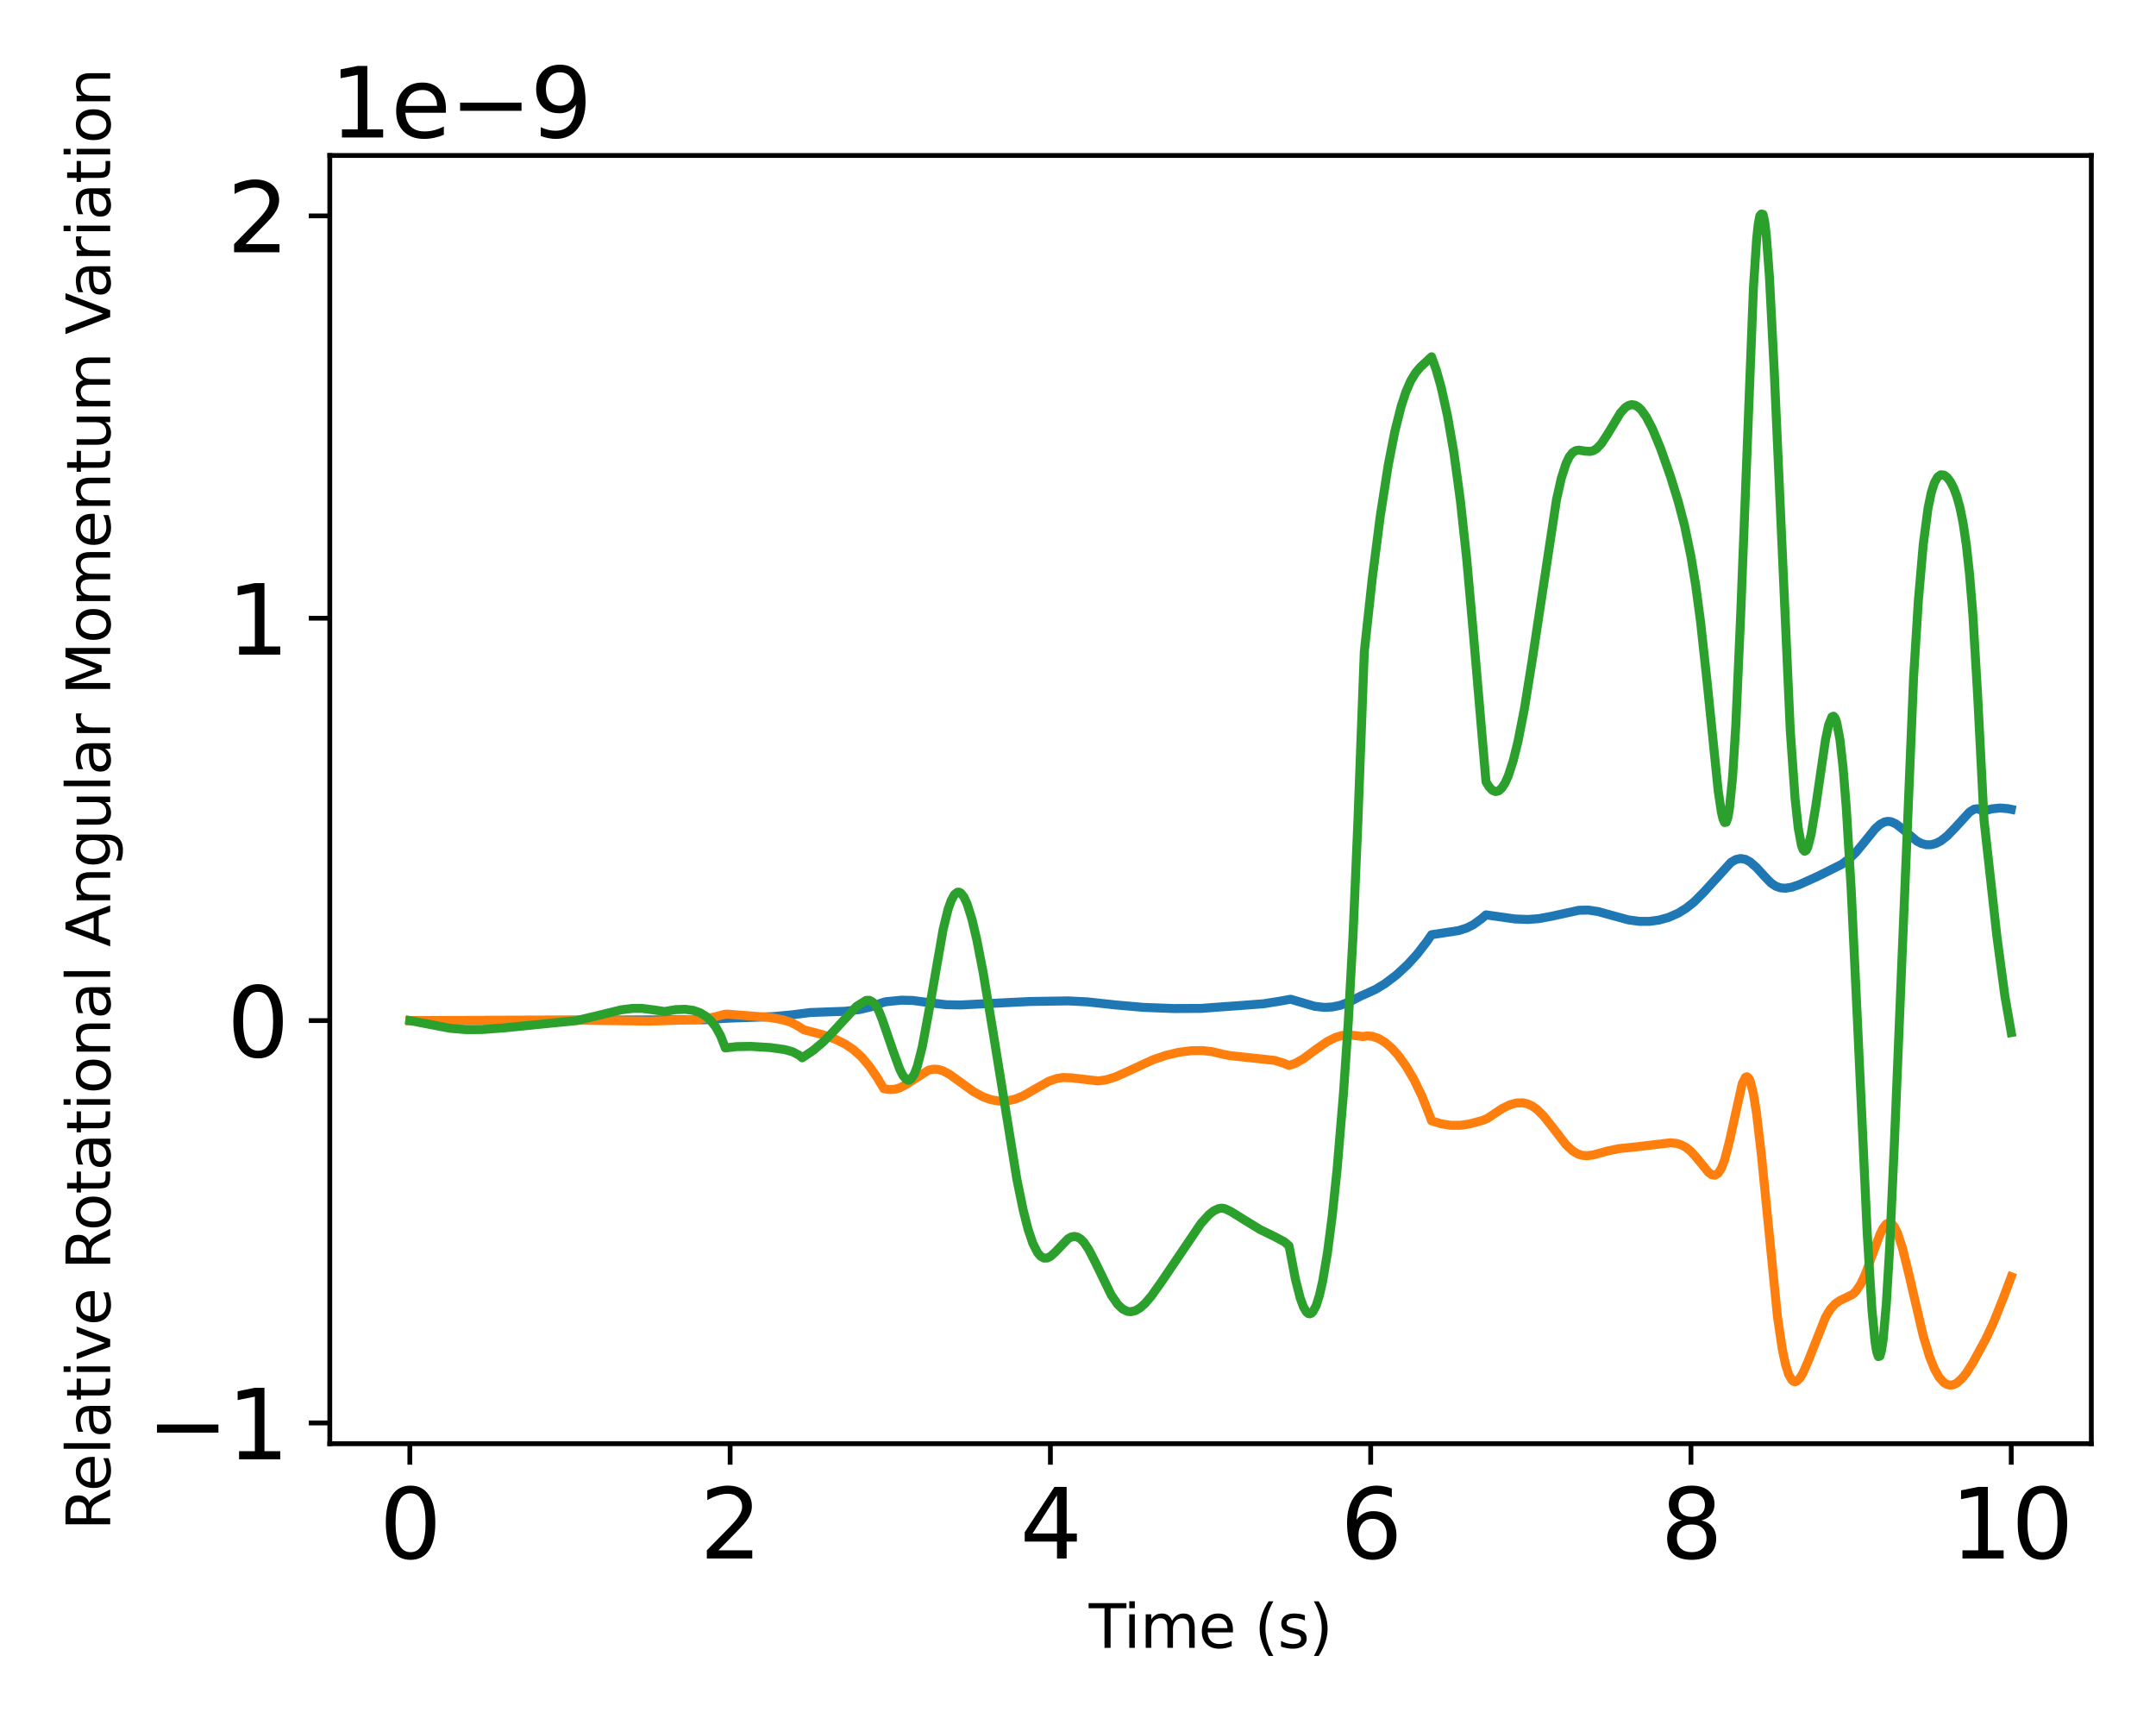 <?xml version="1.0" encoding="utf-8" standalone="no"?>
<!DOCTYPE svg PUBLIC "-//W3C//DTD SVG 1.1//EN"
  "http://www.w3.org/Graphics/SVG/1.1/DTD/svg11.dtd">
<svg xmlns:xlink="http://www.w3.org/1999/xlink" width="360pt" height="288pt" viewBox="0 0 360 288" xmlns="http://www.w3.org/2000/svg" version="1.1">
 <defs>
  <style type="text/css">*{stroke-linejoin: round; stroke-linecap: butt}</style>
 </defs>
 <g id="figure_1">
  <g id="patch_1">
   <path d="M 0 288 
L 360 288 
L 360 0 
L 0 0 
L 0 288 
z
" style="fill: none"/>
  </g>
  <g id="axes_1">
   <g id="patch_2">
    <path d="M 55.066 241.037 
L 349.2 241.037 
L 349.2 25.957 
L 55.066 25.957 
L 55.066 241.037 
z
" style="fill: none"/>
   </g>
   <g id="matplotlib.axis_1">
    <g id="xtick_1">
     <g id="line2d_1">
      <defs>
       <path id="m2b555dbfa3" d="M 0 0 
L 0 3.5 
" style="stroke: #000000; stroke-width: 0.8"/>
      </defs>
      <g>
       <use xlink:href="#m2b555dbfa3" x="68.435" y="241.037" style="stroke: #000000; stroke-width: 0.8"/>
      </g>
     </g>
     <g id="text_1">
      <!-- 0 -->
      <g transform="translate(63.345 260.194) scale(0.16 -0.16)">
       <defs>
        <path id="DejaVuSans-30" d="M 2034 4250 
Q 1547 4250 1301 3770 
Q 1056 3291 1056 2328 
Q 1056 1369 1301 889 
Q 1547 409 2034 409 
Q 2525 409 2770 889 
Q 3016 1369 3016 2328 
Q 3016 3291 2770 3770 
Q 2525 4250 2034 4250 
z
M 2034 4750 
Q 2819 4750 3233 4129 
Q 3647 3509 3647 2328 
Q 3647 1150 3233 529 
Q 2819 -91 2034 -91 
Q 1250 -91 836 529 
Q 422 1150 422 2328 
Q 422 3509 836 4129 
Q 1250 4750 2034 4750 
z
" transform="scale(0.016)"/>
       </defs>
       <use xlink:href="#DejaVuSans-30"/>
      </g>
     </g>
    </g>
    <g id="xtick_2">
     <g id="line2d_2">
      <g>
       <use xlink:href="#m2b555dbfa3" x="121.914" y="241.037" style="stroke: #000000; stroke-width: 0.8"/>
      </g>
     </g>
     <g id="text_2">
      <!-- 2 -->
      <g transform="translate(116.824 260.194) scale(0.16 -0.16)">
       <defs>
        <path id="DejaVuSans-32" d="M 1228 531 
L 3431 531 
L 3431 0 
L 469 0 
L 469 531 
Q 828 903 1448 1529 
Q 2069 2156 2228 2338 
Q 2531 2678 2651 2914 
Q 2772 3150 2772 3378 
Q 2772 3750 2511 3984 
Q 2250 4219 1831 4219 
Q 1534 4219 1204 4116 
Q 875 4013 500 3803 
L 500 4441 
Q 881 4594 1212 4672 
Q 1544 4750 1819 4750 
Q 2544 4750 2975 4387 
Q 3406 4025 3406 3419 
Q 3406 3131 3298 2873 
Q 3191 2616 2906 2266 
Q 2828 2175 2409 1742 
Q 1991 1309 1228 531 
z
" transform="scale(0.016)"/>
       </defs>
       <use xlink:href="#DejaVuSans-32"/>
      </g>
     </g>
    </g>
    <g id="xtick_3">
     <g id="line2d_3">
      <g>
       <use xlink:href="#m2b555dbfa3" x="175.393" y="241.037" style="stroke: #000000; stroke-width: 0.8"/>
      </g>
     </g>
     <g id="text_3">
      <!-- 4 -->
      <g transform="translate(170.303 260.194) scale(0.16 -0.16)">
       <defs>
        <path id="DejaVuSans-34" d="M 2419 4116 
L 825 1625 
L 2419 1625 
L 2419 4116 
z
M 2253 4666 
L 3047 4666 
L 3047 1625 
L 3713 1625 
L 3713 1100 
L 3047 1100 
L 3047 0 
L 2419 0 
L 2419 1100 
L 313 1100 
L 313 1709 
L 2253 4666 
z
" transform="scale(0.016)"/>
       </defs>
       <use xlink:href="#DejaVuSans-34"/>
      </g>
     </g>
    </g>
    <g id="xtick_4">
     <g id="line2d_4">
      <g>
       <use xlink:href="#m2b555dbfa3" x="228.872" y="241.037" style="stroke: #000000; stroke-width: 0.8"/>
      </g>
     </g>
     <g id="text_4">
      <!-- 6 -->
      <g transform="translate(223.782 260.194) scale(0.16 -0.16)">
       <defs>
        <path id="DejaVuSans-36" d="M 2113 2584 
Q 1688 2584 1439 2293 
Q 1191 2003 1191 1497 
Q 1191 994 1439 701 
Q 1688 409 2113 409 
Q 2538 409 2786 701 
Q 3034 994 3034 1497 
Q 3034 2003 2786 2293 
Q 2538 2584 2113 2584 
z
M 3366 4563 
L 3366 3988 
Q 3128 4100 2886 4159 
Q 2644 4219 2406 4219 
Q 1781 4219 1451 3797 
Q 1122 3375 1075 2522 
Q 1259 2794 1537 2939 
Q 1816 3084 2150 3084 
Q 2853 3084 3261 2657 
Q 3669 2231 3669 1497 
Q 3669 778 3244 343 
Q 2819 -91 2113 -91 
Q 1303 -91 875 529 
Q 447 1150 447 2328 
Q 447 3434 972 4092 
Q 1497 4750 2381 4750 
Q 2619 4750 2861 4703 
Q 3103 4656 3366 4563 
z
" transform="scale(0.016)"/>
       </defs>
       <use xlink:href="#DejaVuSans-36"/>
      </g>
     </g>
    </g>
    <g id="xtick_5">
     <g id="line2d_5">
      <g>
       <use xlink:href="#m2b555dbfa3" x="282.351" y="241.037" style="stroke: #000000; stroke-width: 0.8"/>
      </g>
     </g>
     <g id="text_5">
      <!-- 8 -->
      <g transform="translate(277.261 260.194) scale(0.16 -0.16)">
       <defs>
        <path id="DejaVuSans-38" d="M 2034 2216 
Q 1584 2216 1326 1975 
Q 1069 1734 1069 1313 
Q 1069 891 1326 650 
Q 1584 409 2034 409 
Q 2484 409 2743 651 
Q 3003 894 3003 1313 
Q 3003 1734 2745 1975 
Q 2488 2216 2034 2216 
z
M 1403 2484 
Q 997 2584 770 2862 
Q 544 3141 544 3541 
Q 544 4100 942 4425 
Q 1341 4750 2034 4750 
Q 2731 4750 3128 4425 
Q 3525 4100 3525 3541 
Q 3525 3141 3298 2862 
Q 3072 2584 2669 2484 
Q 3125 2378 3379 2068 
Q 3634 1759 3634 1313 
Q 3634 634 3220 271 
Q 2806 -91 2034 -91 
Q 1263 -91 848 271 
Q 434 634 434 1313 
Q 434 1759 690 2068 
Q 947 2378 1403 2484 
z
M 1172 3481 
Q 1172 3119 1398 2916 
Q 1625 2713 2034 2713 
Q 2441 2713 2670 2916 
Q 2900 3119 2900 3481 
Q 2900 3844 2670 4047 
Q 2441 4250 2034 4250 
Q 1625 4250 1398 4047 
Q 1172 3844 1172 3481 
z
" transform="scale(0.016)"/>
       </defs>
       <use xlink:href="#DejaVuSans-38"/>
      </g>
     </g>
    </g>
    <g id="xtick_6">
     <g id="line2d_6">
      <g>
       <use xlink:href="#m2b555dbfa3" x="335.83" y="241.037" style="stroke: #000000; stroke-width: 0.8"/>
      </g>
     </g>
     <g id="text_6">
      <!-- 10 -->
      <g transform="translate(325.65 260.194) scale(0.16 -0.16)">
       <defs>
        <path id="DejaVuSans-31" d="M 794 531 
L 1825 531 
L 1825 4091 
L 703 3866 
L 703 4441 
L 1819 4666 
L 2450 4666 
L 2450 531 
L 3481 531 
L 3481 0 
L 794 0 
L 794 531 
z
" transform="scale(0.016)"/>
       </defs>
       <use xlink:href="#DejaVuSans-31"/>
       <use xlink:href="#DejaVuSans-30" x="63.623"/>
      </g>
     </g>
    </g>
    <g id="text_7">
     <!-- Time (s) -->
     <g transform="translate(181.804 275.12) scale(0.1 -0.1)">
      <defs>
       <path id="DejaVuSans-54" d="M -19 4666 
L 3928 4666 
L 3928 4134 
L 2272 4134 
L 2272 0 
L 1638 0 
L 1638 4134 
L -19 4134 
L -19 4666 
z
" transform="scale(0.016)"/>
       <path id="DejaVuSans-69" d="M 603 3500 
L 1178 3500 
L 1178 0 
L 603 0 
L 603 3500 
z
M 603 4863 
L 1178 4863 
L 1178 4134 
L 603 4134 
L 603 4863 
z
" transform="scale(0.016)"/>
       <path id="DejaVuSans-6d" d="M 3328 2828 
Q 3544 3216 3844 3400 
Q 4144 3584 4550 3584 
Q 5097 3584 5394 3201 
Q 5691 2819 5691 2113 
L 5691 0 
L 5113 0 
L 5113 2094 
Q 5113 2597 4934 2840 
Q 4756 3084 4391 3084 
Q 3944 3084 3684 2787 
Q 3425 2491 3425 1978 
L 3425 0 
L 2847 0 
L 2847 2094 
Q 2847 2600 2669 2842 
Q 2491 3084 2119 3084 
Q 1678 3084 1418 2786 
Q 1159 2488 1159 1978 
L 1159 0 
L 581 0 
L 581 3500 
L 1159 3500 
L 1159 2956 
Q 1356 3278 1631 3431 
Q 1906 3584 2284 3584 
Q 2666 3584 2933 3390 
Q 3200 3197 3328 2828 
z
" transform="scale(0.016)"/>
       <path id="DejaVuSans-65" d="M 3597 1894 
L 3597 1613 
L 953 1613 
Q 991 1019 1311 708 
Q 1631 397 2203 397 
Q 2534 397 2845 478 
Q 3156 559 3463 722 
L 3463 178 
Q 3153 47 2828 -22 
Q 2503 -91 2169 -91 
Q 1331 -91 842 396 
Q 353 884 353 1716 
Q 353 2575 817 3079 
Q 1281 3584 2069 3584 
Q 2775 3584 3186 3129 
Q 3597 2675 3597 1894 
z
M 3022 2063 
Q 3016 2534 2758 2815 
Q 2500 3097 2075 3097 
Q 1594 3097 1305 2825 
Q 1016 2553 972 2059 
L 3022 2063 
z
" transform="scale(0.016)"/>
       <path id="DejaVuSans-20" transform="scale(0.016)"/>
       <path id="DejaVuSans-28" d="M 1984 4856 
Q 1566 4138 1362 3434 
Q 1159 2731 1159 2009 
Q 1159 1288 1364 580 
Q 1569 -128 1984 -844 
L 1484 -844 
Q 1016 -109 783 600 
Q 550 1309 550 2009 
Q 550 2706 781 3412 
Q 1013 4119 1484 4856 
L 1984 4856 
z
" transform="scale(0.016)"/>
       <path id="DejaVuSans-73" d="M 2834 3397 
L 2834 2853 
Q 2591 2978 2328 3040 
Q 2066 3103 1784 3103 
Q 1356 3103 1142 2972 
Q 928 2841 928 2578 
Q 928 2378 1081 2264 
Q 1234 2150 1697 2047 
L 1894 2003 
Q 2506 1872 2764 1633 
Q 3022 1394 3022 966 
Q 3022 478 2636 193 
Q 2250 -91 1575 -91 
Q 1294 -91 989 -36 
Q 684 19 347 128 
L 347 722 
Q 666 556 975 473 
Q 1284 391 1588 391 
Q 1994 391 2212 530 
Q 2431 669 2431 922 
Q 2431 1156 2273 1281 
Q 2116 1406 1581 1522 
L 1381 1569 
Q 847 1681 609 1914 
Q 372 2147 372 2553 
Q 372 3047 722 3315 
Q 1072 3584 1716 3584 
Q 2034 3584 2315 3537 
Q 2597 3491 2834 3397 
z
" transform="scale(0.016)"/>
       <path id="DejaVuSans-29" d="M 513 4856 
L 1013 4856 
Q 1481 4119 1714 3412 
Q 1947 2706 1947 2009 
Q 1947 1309 1714 600 
Q 1481 -109 1013 -844 
L 513 -844 
Q 928 -128 1133 580 
Q 1338 1288 1338 2009 
Q 1338 2731 1133 3434 
Q 928 4138 513 4856 
z
" transform="scale(0.016)"/>
      </defs>
      <use xlink:href="#DejaVuSans-54"/>
      <use xlink:href="#DejaVuSans-69" x="57.959"/>
      <use xlink:href="#DejaVuSans-6d" x="85.742"/>
      <use xlink:href="#DejaVuSans-65" x="183.154"/>
      <use xlink:href="#DejaVuSans-20" x="244.678"/>
      <use xlink:href="#DejaVuSans-28" x="276.465"/>
      <use xlink:href="#DejaVuSans-73" x="315.479"/>
      <use xlink:href="#DejaVuSans-29" x="367.578"/>
     </g>
    </g>
   </g>
   <g id="matplotlib.axis_2">
    <g id="ytick_1">
     <g id="line2d_7">
      <defs>
       <path id="md607e78da4" d="M 0 0 
L -3.5 0 
" style="stroke: #000000; stroke-width: 0.8"/>
      </defs>
      <g>
       <use xlink:href="#md607e78da4" x="55.066" y="237.57" style="stroke: #000000; stroke-width: 0.8"/>
      </g>
     </g>
     <g id="text_8">
      <!-- −1 -->
      <g transform="translate(24.478 243.649) scale(0.16 -0.16)">
       <defs>
        <path id="DejaVuSans-2212" d="M 678 2272 
L 4684 2272 
L 4684 1741 
L 678 1741 
L 678 2272 
z
" transform="scale(0.016)"/>
       </defs>
       <use xlink:href="#DejaVuSans-2212"/>
       <use xlink:href="#DejaVuSans-31" x="83.789"/>
      </g>
     </g>
    </g>
    <g id="ytick_2">
     <g id="line2d_8">
      <g>
       <use xlink:href="#md607e78da4" x="55.066" y="170.394" style="stroke: #000000; stroke-width: 0.8"/>
      </g>
     </g>
     <g id="text_9">
      <!-- 0 -->
      <g transform="translate(37.886 176.472) scale(0.16 -0.16)">
       <use xlink:href="#DejaVuSans-30"/>
      </g>
     </g>
    </g>
    <g id="ytick_3">
     <g id="line2d_9">
      <g>
       <use xlink:href="#md607e78da4" x="55.066" y="103.217" style="stroke: #000000; stroke-width: 0.8"/>
      </g>
     </g>
     <g id="text_10">
      <!-- 1 -->
      <g transform="translate(37.886 109.296) scale(0.16 -0.16)">
       <use xlink:href="#DejaVuSans-31"/>
      </g>
     </g>
    </g>
    <g id="ytick_4">
     <g id="line2d_10">
      <g>
       <use xlink:href="#md607e78da4" x="55.066" y="36.04" style="stroke: #000000; stroke-width: 0.8"/>
      </g>
     </g>
     <g id="text_11">
      <!-- 2 -->
      <g transform="translate(37.886 42.119) scale(0.16 -0.16)">
       <use xlink:href="#DejaVuSans-32"/>
      </g>
     </g>
    </g>
    <g id="text_12">
     <!-- Relative Rotational Angular Momentum Variation -->
     <g transform="translate(18.398 255.493) rotate(-90) scale(0.1 -0.1)">
      <defs>
       <path id="DejaVuSans-52" d="M 2841 2188 
Q 3044 2119 3236 1894 
Q 3428 1669 3622 1275 
L 4263 0 
L 3584 0 
L 2988 1197 
Q 2756 1666 2539 1819 
Q 2322 1972 1947 1972 
L 1259 1972 
L 1259 0 
L 628 0 
L 628 4666 
L 2053 4666 
Q 2853 4666 3247 4331 
Q 3641 3997 3641 3322 
Q 3641 2881 3436 2590 
Q 3231 2300 2841 2188 
z
M 1259 4147 
L 1259 2491 
L 2053 2491 
Q 2509 2491 2742 2702 
Q 2975 2913 2975 3322 
Q 2975 3731 2742 3939 
Q 2509 4147 2053 4147 
L 1259 4147 
z
" transform="scale(0.016)"/>
       <path id="DejaVuSans-6c" d="M 603 4863 
L 1178 4863 
L 1178 0 
L 603 0 
L 603 4863 
z
" transform="scale(0.016)"/>
       <path id="DejaVuSans-61" d="M 2194 1759 
Q 1497 1759 1228 1600 
Q 959 1441 959 1056 
Q 959 750 1161 570 
Q 1363 391 1709 391 
Q 2188 391 2477 730 
Q 2766 1069 2766 1631 
L 2766 1759 
L 2194 1759 
z
M 3341 1997 
L 3341 0 
L 2766 0 
L 2766 531 
Q 2569 213 2275 61 
Q 1981 -91 1556 -91 
Q 1019 -91 701 211 
Q 384 513 384 1019 
Q 384 1609 779 1909 
Q 1175 2209 1959 2209 
L 2766 2209 
L 2766 2266 
Q 2766 2663 2505 2880 
Q 2244 3097 1772 3097 
Q 1472 3097 1187 3025 
Q 903 2953 641 2809 
L 641 3341 
Q 956 3463 1253 3523 
Q 1550 3584 1831 3584 
Q 2591 3584 2966 3190 
Q 3341 2797 3341 1997 
z
" transform="scale(0.016)"/>
       <path id="DejaVuSans-74" d="M 1172 4494 
L 1172 3500 
L 2356 3500 
L 2356 3053 
L 1172 3053 
L 1172 1153 
Q 1172 725 1289 603 
Q 1406 481 1766 481 
L 2356 481 
L 2356 0 
L 1766 0 
Q 1100 0 847 248 
Q 594 497 594 1153 
L 594 3053 
L 172 3053 
L 172 3500 
L 594 3500 
L 594 4494 
L 1172 4494 
z
" transform="scale(0.016)"/>
       <path id="DejaVuSans-76" d="M 191 3500 
L 800 3500 
L 1894 563 
L 2988 3500 
L 3597 3500 
L 2284 0 
L 1503 0 
L 191 3500 
z
" transform="scale(0.016)"/>
       <path id="DejaVuSans-6f" d="M 1959 3097 
Q 1497 3097 1228 2736 
Q 959 2375 959 1747 
Q 959 1119 1226 758 
Q 1494 397 1959 397 
Q 2419 397 2687 759 
Q 2956 1122 2956 1747 
Q 2956 2369 2687 2733 
Q 2419 3097 1959 3097 
z
M 1959 3584 
Q 2709 3584 3137 3096 
Q 3566 2609 3566 1747 
Q 3566 888 3137 398 
Q 2709 -91 1959 -91 
Q 1206 -91 779 398 
Q 353 888 353 1747 
Q 353 2609 779 3096 
Q 1206 3584 1959 3584 
z
" transform="scale(0.016)"/>
       <path id="DejaVuSans-6e" d="M 3513 2113 
L 3513 0 
L 2938 0 
L 2938 2094 
Q 2938 2591 2744 2837 
Q 2550 3084 2163 3084 
Q 1697 3084 1428 2787 
Q 1159 2491 1159 1978 
L 1159 0 
L 581 0 
L 581 3500 
L 1159 3500 
L 1159 2956 
Q 1366 3272 1645 3428 
Q 1925 3584 2291 3584 
Q 2894 3584 3203 3211 
Q 3513 2838 3513 2113 
z
" transform="scale(0.016)"/>
       <path id="DejaVuSans-41" d="M 2188 4044 
L 1331 1722 
L 3047 1722 
L 2188 4044 
z
M 1831 4666 
L 2547 4666 
L 4325 0 
L 3669 0 
L 3244 1197 
L 1141 1197 
L 716 0 
L 50 0 
L 1831 4666 
z
" transform="scale(0.016)"/>
       <path id="DejaVuSans-67" d="M 2906 1791 
Q 2906 2416 2648 2759 
Q 2391 3103 1925 3103 
Q 1463 3103 1205 2759 
Q 947 2416 947 1791 
Q 947 1169 1205 825 
Q 1463 481 1925 481 
Q 2391 481 2648 825 
Q 2906 1169 2906 1791 
z
M 3481 434 
Q 3481 -459 3084 -895 
Q 2688 -1331 1869 -1331 
Q 1566 -1331 1297 -1286 
Q 1028 -1241 775 -1147 
L 775 -588 
Q 1028 -725 1275 -790 
Q 1522 -856 1778 -856 
Q 2344 -856 2625 -561 
Q 2906 -266 2906 331 
L 2906 616 
Q 2728 306 2450 153 
Q 2172 0 1784 0 
Q 1141 0 747 490 
Q 353 981 353 1791 
Q 353 2603 747 3093 
Q 1141 3584 1784 3584 
Q 2172 3584 2450 3431 
Q 2728 3278 2906 2969 
L 2906 3500 
L 3481 3500 
L 3481 434 
z
" transform="scale(0.016)"/>
       <path id="DejaVuSans-75" d="M 544 1381 
L 544 3500 
L 1119 3500 
L 1119 1403 
Q 1119 906 1312 657 
Q 1506 409 1894 409 
Q 2359 409 2629 706 
Q 2900 1003 2900 1516 
L 2900 3500 
L 3475 3500 
L 3475 0 
L 2900 0 
L 2900 538 
Q 2691 219 2414 64 
Q 2138 -91 1772 -91 
Q 1169 -91 856 284 
Q 544 659 544 1381 
z
M 1991 3584 
L 1991 3584 
z
" transform="scale(0.016)"/>
       <path id="DejaVuSans-72" d="M 2631 2963 
Q 2534 3019 2420 3045 
Q 2306 3072 2169 3072 
Q 1681 3072 1420 2755 
Q 1159 2438 1159 1844 
L 1159 0 
L 581 0 
L 581 3500 
L 1159 3500 
L 1159 2956 
Q 1341 3275 1631 3429 
Q 1922 3584 2338 3584 
Q 2397 3584 2469 3576 
Q 2541 3569 2628 3553 
L 2631 2963 
z
" transform="scale(0.016)"/>
       <path id="DejaVuSans-4d" d="M 628 4666 
L 1569 4666 
L 2759 1491 
L 3956 4666 
L 4897 4666 
L 4897 0 
L 4281 0 
L 4281 4097 
L 3078 897 
L 2444 897 
L 1241 4097 
L 1241 0 
L 628 0 
L 628 4666 
z
" transform="scale(0.016)"/>
       <path id="DejaVuSans-56" d="M 1831 0 
L 50 4666 
L 709 4666 
L 2188 738 
L 3669 4666 
L 4325 4666 
L 2547 0 
L 1831 0 
z
" transform="scale(0.016)"/>
      </defs>
      <use xlink:href="#DejaVuSans-52"/>
      <use xlink:href="#DejaVuSans-65" x="64.982"/>
      <use xlink:href="#DejaVuSans-6c" x="126.506"/>
      <use xlink:href="#DejaVuSans-61" x="154.289"/>
      <use xlink:href="#DejaVuSans-74" x="215.568"/>
      <use xlink:href="#DejaVuSans-69" x="254.777"/>
      <use xlink:href="#DejaVuSans-76" x="282.561"/>
      <use xlink:href="#DejaVuSans-65" x="341.74"/>
      <use xlink:href="#DejaVuSans-20" x="403.264"/>
      <use xlink:href="#DejaVuSans-52" x="435.051"/>
      <use xlink:href="#DejaVuSans-6f" x="500.033"/>
      <use xlink:href="#DejaVuSans-74" x="561.215"/>
      <use xlink:href="#DejaVuSans-61" x="600.424"/>
      <use xlink:href="#DejaVuSans-74" x="661.703"/>
      <use xlink:href="#DejaVuSans-69" x="700.912"/>
      <use xlink:href="#DejaVuSans-6f" x="728.695"/>
      <use xlink:href="#DejaVuSans-6e" x="789.877"/>
      <use xlink:href="#DejaVuSans-61" x="853.256"/>
      <use xlink:href="#DejaVuSans-6c" x="914.535"/>
      <use xlink:href="#DejaVuSans-20" x="942.318"/>
      <use xlink:href="#DejaVuSans-41" x="974.105"/>
      <use xlink:href="#DejaVuSans-6e" x="1042.514"/>
      <use xlink:href="#DejaVuSans-67" x="1105.893"/>
      <use xlink:href="#DejaVuSans-75" x="1169.369"/>
      <use xlink:href="#DejaVuSans-6c" x="1232.748"/>
      <use xlink:href="#DejaVuSans-61" x="1260.531"/>
      <use xlink:href="#DejaVuSans-72" x="1321.811"/>
      <use xlink:href="#DejaVuSans-20" x="1362.924"/>
      <use xlink:href="#DejaVuSans-4d" x="1394.711"/>
      <use xlink:href="#DejaVuSans-6f" x="1480.99"/>
      <use xlink:href="#DejaVuSans-6d" x="1542.172"/>
      <use xlink:href="#DejaVuSans-65" x="1639.584"/>
      <use xlink:href="#DejaVuSans-6e" x="1701.107"/>
      <use xlink:href="#DejaVuSans-74" x="1764.486"/>
      <use xlink:href="#DejaVuSans-75" x="1803.695"/>
      <use xlink:href="#DejaVuSans-6d" x="1867.074"/>
      <use xlink:href="#DejaVuSans-20" x="1964.486"/>
      <use xlink:href="#DejaVuSans-56" x="1996.273"/>
      <use xlink:href="#DejaVuSans-61" x="2056.932"/>
      <use xlink:href="#DejaVuSans-72" x="2118.211"/>
      <use xlink:href="#DejaVuSans-69" x="2159.324"/>
      <use xlink:href="#DejaVuSans-61" x="2187.107"/>
      <use xlink:href="#DejaVuSans-74" x="2248.387"/>
      <use xlink:href="#DejaVuSans-69" x="2287.596"/>
      <use xlink:href="#DejaVuSans-6f" x="2315.379"/>
      <use xlink:href="#DejaVuSans-6e" x="2376.561"/>
     </g>
    </g>
    <g id="text_13">
     <!-- 1e−9 -->
     <g transform="translate(55.066 22.957) scale(0.16 -0.16)">
      <defs>
       <path id="DejaVuSans-39" d="M 703 97 
L 703 672 
Q 941 559 1184 500 
Q 1428 441 1663 441 
Q 2288 441 2617 861 
Q 2947 1281 2994 2138 
Q 2813 1869 2534 1725 
Q 2256 1581 1919 1581 
Q 1219 1581 811 2004 
Q 403 2428 403 3163 
Q 403 3881 828 4315 
Q 1253 4750 1959 4750 
Q 2769 4750 3195 4129 
Q 3622 3509 3622 2328 
Q 3622 1225 3098 567 
Q 2575 -91 1691 -91 
Q 1453 -91 1209 -44 
Q 966 3 703 97 
z
M 1959 2075 
Q 2384 2075 2632 2365 
Q 2881 2656 2881 3163 
Q 2881 3666 2632 3958 
Q 2384 4250 1959 4250 
Q 1534 4250 1286 3958 
Q 1038 3666 1038 3163 
Q 1038 2656 1286 2365 
Q 1534 2075 1959 2075 
z
" transform="scale(0.016)"/>
      </defs>
      <use xlink:href="#DejaVuSans-31"/>
      <use xlink:href="#DejaVuSans-65" x="63.623"/>
      <use xlink:href="#DejaVuSans-2212" x="125.146"/>
      <use xlink:href="#DejaVuSans-39" x="208.936"/>
     </g>
    </g>
   </g>
   <g id="line2d_11">
    <path d="M 68.435 170.394 
L 117.636 170.252 
L 120.845 170.034 
L 121.914 169.98 
L 129.134 169.723 
L 132.343 169.423 
L 135.284 169.049 
L 141.167 168.838 
L 143.573 168.541 
L 145.445 168.094 
L 147.317 167.41 
L 147.852 167.254 
L 150.526 166.986 
L 152.397 167.033 
L 154.804 167.352 
L 158.013 167.745 
L 160.419 167.788 
L 164.43 167.579 
L 171.917 167.206 
L 178.335 167.107 
L 181.543 167.267 
L 186.357 167.788 
L 190.902 168.185 
L 195.983 168.382 
L 200.528 168.361 
L 203.737 168.121 
L 206.679 167.911 
L 210.957 167.589 
L 213.631 167.165 
L 215.503 166.831 
L 219.513 168.007 
L 221.118 168.189 
L 222.455 168.123 
L 223.792 167.844 
L 225.396 167.245 
L 227.268 166.269 
L 228.07 165.925 
L 229.674 165.186 
L 231.279 164.21 
L 233.151 162.792 
L 235.022 161.064 
L 236.627 159.3 
L 238.231 157.224 
L 239.033 156.058 
L 243.579 155.365 
L 244.916 154.93 
L 245.986 154.394 
L 247.323 153.436 
L 248.125 152.743 
L 252.938 153.426 
L 255.077 153.51 
L 256.949 153.376 
L 259.088 152.974 
L 263.634 151.976 
L 265.238 151.948 
L 266.842 152.187 
L 268.982 152.782 
L 271.923 153.583 
L 273.795 153.833 
L 275.399 153.83 
L 277.003 153.614 
L 278.608 153.169 
L 280.212 152.462 
L 281.549 151.638 
L 282.886 150.57 
L 284.49 148.957 
L 289.036 143.97 
L 289.838 143.51 
L 290.641 143.334 
L 291.443 143.474 
L 292.245 143.917 
L 293.314 144.855 
L 294.651 146.327 
L 295.721 147.43 
L 296.523 147.963 
L 297.325 148.236 
L 298.128 148.293 
L 299.197 148.118 
L 300.534 147.657 
L 303.475 146.324 
L 307.486 144.326 
L 308.823 143.349 
L 309.893 142.306 
L 311.23 140.689 
L 313.102 138.368 
L 313.904 137.641 
L 314.706 137.218 
L 315.241 137.13 
L 315.776 137.196 
L 316.578 137.557 
L 317.647 138.384 
L 320.054 140.416 
L 320.856 140.83 
L 321.658 141.038 
L 322.461 141.03 
L 323.263 140.811 
L 324.065 140.396 
L 325.134 139.57 
L 326.471 138.189 
L 328.878 135.561 
L 329.68 135.086 
L 330.215 135.03 
L 330.75 135.242 
L 331.017 135.461 
L 332.622 135.038 
L 333.958 134.906 
L 335.295 135.01 
L 335.83 135.121 
L 335.83 135.121 
" clip-path="url(#p45b147fd9b)" style="fill: none; stroke: #1f77b4; stroke-width: 1.5; stroke-linecap: square"/>
   </g>
   <g id="line2d_12">
    <path d="M 68.435 170.394 
L 78.062 170.381 
L 98.116 170.351 
L 108.545 170.485 
L 113.09 170.339 
L 116.566 170.195 
L 118.973 169.871 
L 120.845 169.381 
L 121.38 169.306 
L 128.599 169.881 
L 130.738 170.27 
L 132.075 170.694 
L 133.145 171.241 
L 134.215 171.927 
L 137.423 172.767 
L 139.562 173.541 
L 141.167 174.342 
L 142.504 175.243 
L 143.841 176.443 
L 145.178 178.033 
L 146.515 179.981 
L 147.584 181.766 
L 148.654 181.918 
L 149.456 181.852 
L 150.258 181.613 
L 151.328 181.046 
L 155.071 178.653 
L 155.873 178.497 
L 156.676 178.548 
L 157.478 178.793 
L 158.547 179.364 
L 160.152 180.52 
L 162.558 182.262 
L 164.163 183.131 
L 165.5 183.606 
L 166.837 183.837 
L 168.174 183.807 
L 169.511 183.508 
L 170.848 182.956 
L 172.719 181.885 
L 175.126 180.524 
L 176.463 180.056 
L 177.532 179.899 
L 178.869 179.949 
L 183.415 180.472 
L 184.752 180.272 
L 186.357 179.761 
L 188.496 178.791 
L 192.507 176.94 
L 194.646 176.208 
L 196.785 175.699 
L 198.924 175.42 
L 200.796 175.4 
L 202.4 175.583 
L 204.272 176.026 
L 205.342 176.239 
L 212.829 177.041 
L 214.433 177.538 
L 215.235 177.883 
L 216.305 177.519 
L 217.642 176.754 
L 219.781 175.172 
L 221.653 173.872 
L 222.99 173.206 
L 224.059 172.896 
L 225.129 172.797 
L 226.466 172.916 
L 227.535 173.066 
L 228.338 172.95 
L 229.14 173.024 
L 230.209 173.388 
L 231.279 174.036 
L 232.348 174.953 
L 233.418 176.131 
L 234.755 177.97 
L 236.092 180.24 
L 237.429 183.002 
L 238.766 186.372 
L 239.033 187.133 
L 240.638 187.623 
L 242.242 187.875 
L 243.846 187.874 
L 245.451 187.637 
L 247.59 187.048 
L 248.392 186.7 
L 250.799 185.093 
L 252.136 184.445 
L 253.205 184.15 
L 254.275 184.119 
L 255.077 184.301 
L 255.879 184.68 
L 256.681 185.259 
L 257.751 186.325 
L 259.088 188.01 
L 261.494 191.125 
L 262.564 192.123 
L 263.366 192.617 
L 264.168 192.885 
L 264.971 192.955 
L 266.04 192.819 
L 268.447 192.159 
L 270.319 191.773 
L 272.992 191.502 
L 275.934 191.151 
L 278.875 190.799 
L 279.945 190.897 
L 280.747 191.143 
L 281.549 191.584 
L 282.351 192.243 
L 283.421 193.446 
L 285.293 195.748 
L 285.827 196.129 
L 286.362 196.208 
L 286.897 195.876 
L 287.432 195.041 
L 287.967 193.652 
L 288.769 190.573 
L 290.908 180.932 
L 291.443 179.872 
L 291.71 179.765 
L 291.977 179.973 
L 292.245 180.513 
L 292.78 182.602 
L 293.314 185.963 
L 294.117 192.9 
L 296.791 219.818 
L 297.593 225.236 
L 298.128 227.769 
L 298.662 229.469 
L 299.197 230.409 
L 299.465 230.624 
L 299.732 230.687 
L 299.999 230.611 
L 300.534 230.101 
L 301.069 229.204 
L 301.871 227.363 
L 304.812 219.931 
L 305.615 218.59 
L 306.417 217.684 
L 307.219 217.138 
L 309.358 216.1 
L 309.893 215.579 
L 310.695 214.387 
L 311.497 212.663 
L 312.834 208.965 
L 313.904 206.1 
L 314.439 205.029 
L 314.973 204.349 
L 315.508 204.141 
L 315.776 204.23 
L 316.31 204.802 
L 316.845 205.881 
L 317.647 208.327 
L 318.717 212.659 
L 321.124 222.995 
L 322.193 226.529 
L 322.995 228.528 
L 323.797 229.957 
L 324.6 230.845 
L 325.134 231.157 
L 325.669 231.261 
L 326.204 231.172 
L 326.739 230.906 
L 327.541 230.209 
L 328.343 229.211 
L 329.413 227.526 
L 331.552 223.61 
L 332.889 220.745 
L 334.493 216.729 
L 335.83 213.166 
L 335.83 213.166 
" clip-path="url(#p45b147fd9b)" style="fill: none; stroke: #ff7f0e; stroke-width: 1.5; stroke-linecap: square"/>
   </g>
   <g id="line2d_13">
    <path d="M 68.435 170.394 
L 75.12 171.674 
L 77.794 171.9 
L 80.468 171.888 
L 84.212 171.607 
L 96.244 170.398 
L 99.453 169.64 
L 103.731 168.595 
L 105.603 168.361 
L 107.208 168.359 
L 109.079 168.597 
L 110.951 168.878 
L 112.823 168.564 
L 114.427 168.51 
L 115.764 168.694 
L 116.834 169.058 
L 117.903 169.696 
L 118.706 170.426 
L 119.508 171.457 
L 120.31 172.907 
L 121.112 174.961 
L 122.984 174.743 
L 125.39 174.702 
L 128.599 174.898 
L 131.006 175.229 
L 132.343 175.604 
L 133.412 176.165 
L 133.947 176.609 
L 135.819 175.343 
L 137.423 173.988 
L 139.028 172.354 
L 143.039 168.007 
L 144.643 167.012 
L 145.178 167.01 
L 145.712 167.293 
L 146.247 167.903 
L 146.782 168.874 
L 147.317 170.229 
L 149.189 175.66 
L 150.258 178.562 
L 150.793 179.607 
L 151.328 180.224 
L 151.595 180.341 
L 151.863 180.318 
L 152.13 180.147 
L 152.665 179.345 
L 153.2 177.929 
L 154.002 174.743 
L 155.071 168.997 
L 157.478 155.182 
L 158.28 151.909 
L 158.815 150.364 
L 159.35 149.376 
L 159.884 148.954 
L 160.152 148.953 
L 160.419 149.089 
L 160.954 149.756 
L 161.489 150.914 
L 162.291 153.472 
L 163.093 156.858 
L 164.163 162.367 
L 165.767 172.005 
L 169.778 196.814 
L 170.848 202.035 
L 171.65 205.184 
L 172.452 207.572 
L 173.254 209.152 
L 173.789 209.764 
L 174.324 210.046 
L 174.859 210.033 
L 175.393 209.776 
L 176.196 209.059 
L 178.335 206.822 
L 178.869 206.526 
L 179.404 206.425 
L 179.939 206.542 
L 180.474 206.883 
L 181.009 207.441 
L 181.811 208.636 
L 182.88 210.713 
L 185.554 216.215 
L 186.624 217.771 
L 187.426 218.535 
L 188.228 218.934 
L 188.763 219.002 
L 189.565 218.827 
L 190.367 218.358 
L 191.17 217.644 
L 192.239 216.401 
L 193.844 214.144 
L 200.528 204.275 
L 201.865 202.798 
L 202.668 202.158 
L 203.47 201.782 
L 204.005 201.709 
L 204.539 201.799 
L 205.609 202.313 
L 207.748 203.654 
L 210.422 205.29 
L 212.829 206.457 
L 214.433 207.315 
L 215.235 207.998 
L 216.305 213.577 
L 217.107 216.735 
L 217.642 218.2 
L 218.177 219.086 
L 218.444 219.299 
L 218.711 219.353 
L 218.979 219.247 
L 219.246 218.978 
L 219.781 217.947 
L 220.316 216.256 
L 220.85 213.909 
L 221.653 209.168 
L 222.455 202.974 
L 223.257 195.299 
L 224.327 182.544 
L 225.129 170.663 
L 225.931 156.02 
L 226.733 137.205 
L 227.803 108.839 
L 229.14 96.529 
L 230.477 86.121 
L 231.814 77.586 
L 232.883 72.12 
L 233.953 67.859 
L 234.755 65.425 
L 235.557 63.584 
L 236.359 62.25 
L 237.162 61.295 
L 239.033 59.564 
L 239.835 61.801 
L 240.638 64.647 
L 241.707 69.478 
L 242.777 75.681 
L 243.846 83.56 
L 244.916 93.452 
L 245.986 105.451 
L 248.125 130.516 
L 248.66 131.394 
L 249.194 131.947 
L 249.729 132.16 
L 250.264 132.024 
L 250.799 131.534 
L 251.333 130.685 
L 251.868 129.479 
L 252.67 127.005 
L 253.473 123.759 
L 254.542 118.307 
L 255.879 109.977 
L 259.89 83.447 
L 260.692 79.885 
L 261.494 77.371 
L 262.029 76.272 
L 262.564 75.587 
L 263.099 75.244 
L 263.634 75.154 
L 264.703 75.32 
L 265.505 75.373 
L 266.04 75.239 
L 266.575 74.922 
L 267.377 74.095 
L 268.447 72.463 
L 270.586 68.92 
L 271.388 68.041 
L 271.923 67.693 
L 272.458 67.557 
L 272.992 67.641 
L 273.527 67.941 
L 274.062 68.45 
L 274.864 69.57 
L 275.934 71.624 
L 277.271 74.857 
L 278.875 79.382 
L 280.212 83.69 
L 281.282 87.776 
L 282.351 92.914 
L 283.153 97.809 
L 283.956 103.837 
L 285.025 113.672 
L 286.897 132.047 
L 287.432 135.61 
L 287.699 136.739 
L 287.967 137.323 
L 288.234 137.284 
L 288.501 136.553 
L 288.769 135.07 
L 289.304 129.7 
L 289.838 121.087 
L 290.641 102.879 
L 292.78 48.06 
L 293.314 39.948 
L 293.582 37.435 
L 293.849 36.024 
L 294.117 35.734 
L 294.384 35.794 
L 294.651 36.948 
L 294.919 39.133 
L 295.454 46.235 
L 296.256 62.036 
L 298.93 121.928 
L 299.732 133.308 
L 300.267 138.267 
L 300.802 141.155 
L 301.069 141.866 
L 301.336 142.123 
L 301.604 141.961 
L 301.871 141.415 
L 302.406 139.343 
L 303.208 134.482 
L 304.812 123.518 
L 305.347 121.004 
L 305.882 119.686 
L 306.149 119.572 
L 306.417 119.866 
L 306.684 120.595 
L 307.219 123.44 
L 307.754 128.212 
L 308.289 134.91 
L 309.091 148.286 
L 310.16 170.728 
L 311.765 205.642 
L 312.567 218.648 
L 313.102 224.128 
L 313.369 225.719 
L 313.636 226.487 
L 313.904 226.406 
L 314.171 225.469 
L 314.439 223.679 
L 314.973 217.652 
L 315.508 208.684 
L 316.31 190.976 
L 319.519 113.153 
L 320.321 100.268 
L 321.124 91 
L 321.926 84.909 
L 322.461 82.299 
L 322.995 80.611 
L 323.53 79.657 
L 324.065 79.269 
L 324.6 79.319 
L 325.134 79.716 
L 325.669 80.42 
L 326.204 81.442 
L 326.739 82.853 
L 327.274 84.785 
L 327.808 87.437 
L 328.343 91.068 
L 328.878 95.986 
L 329.413 102.525 
L 330.215 116.018 
L 331.285 136.943 
L 333.424 156.256 
L 334.761 166.273 
L 335.83 172.398 
L 335.83 172.398 
" clip-path="url(#p45b147fd9b)" style="fill: none; stroke: #2ca02c; stroke-width: 1.5; stroke-linecap: square"/>
   </g>
   <g id="patch_3">
    <path d="M 55.066 241.037 
L 55.066 25.957 
" style="fill: none; stroke: #000000; stroke-width: 0.8; stroke-linejoin: miter; stroke-linecap: square"/>
   </g>
   <g id="patch_4">
    <path d="M 349.2 241.037 
L 349.2 25.957 
" style="fill: none; stroke: #000000; stroke-width: 0.8; stroke-linejoin: miter; stroke-linecap: square"/>
   </g>
   <g id="patch_5">
    <path d="M 55.066 241.037 
L 349.2 241.037 
" style="fill: none; stroke: #000000; stroke-width: 0.8; stroke-linejoin: miter; stroke-linecap: square"/>
   </g>
   <g id="patch_6">
    <path d="M 55.066 25.957 
L 349.2 25.957 
" style="fill: none; stroke: #000000; stroke-width: 0.8; stroke-linejoin: miter; stroke-linecap: square"/>
   </g>
  </g>
 </g>
 <defs>
  <clipPath id="p45b147fd9b">
   <rect x="55.066" y="25.957" width="294.134" height="215.079"/>
  </clipPath>
 </defs>
</svg>
